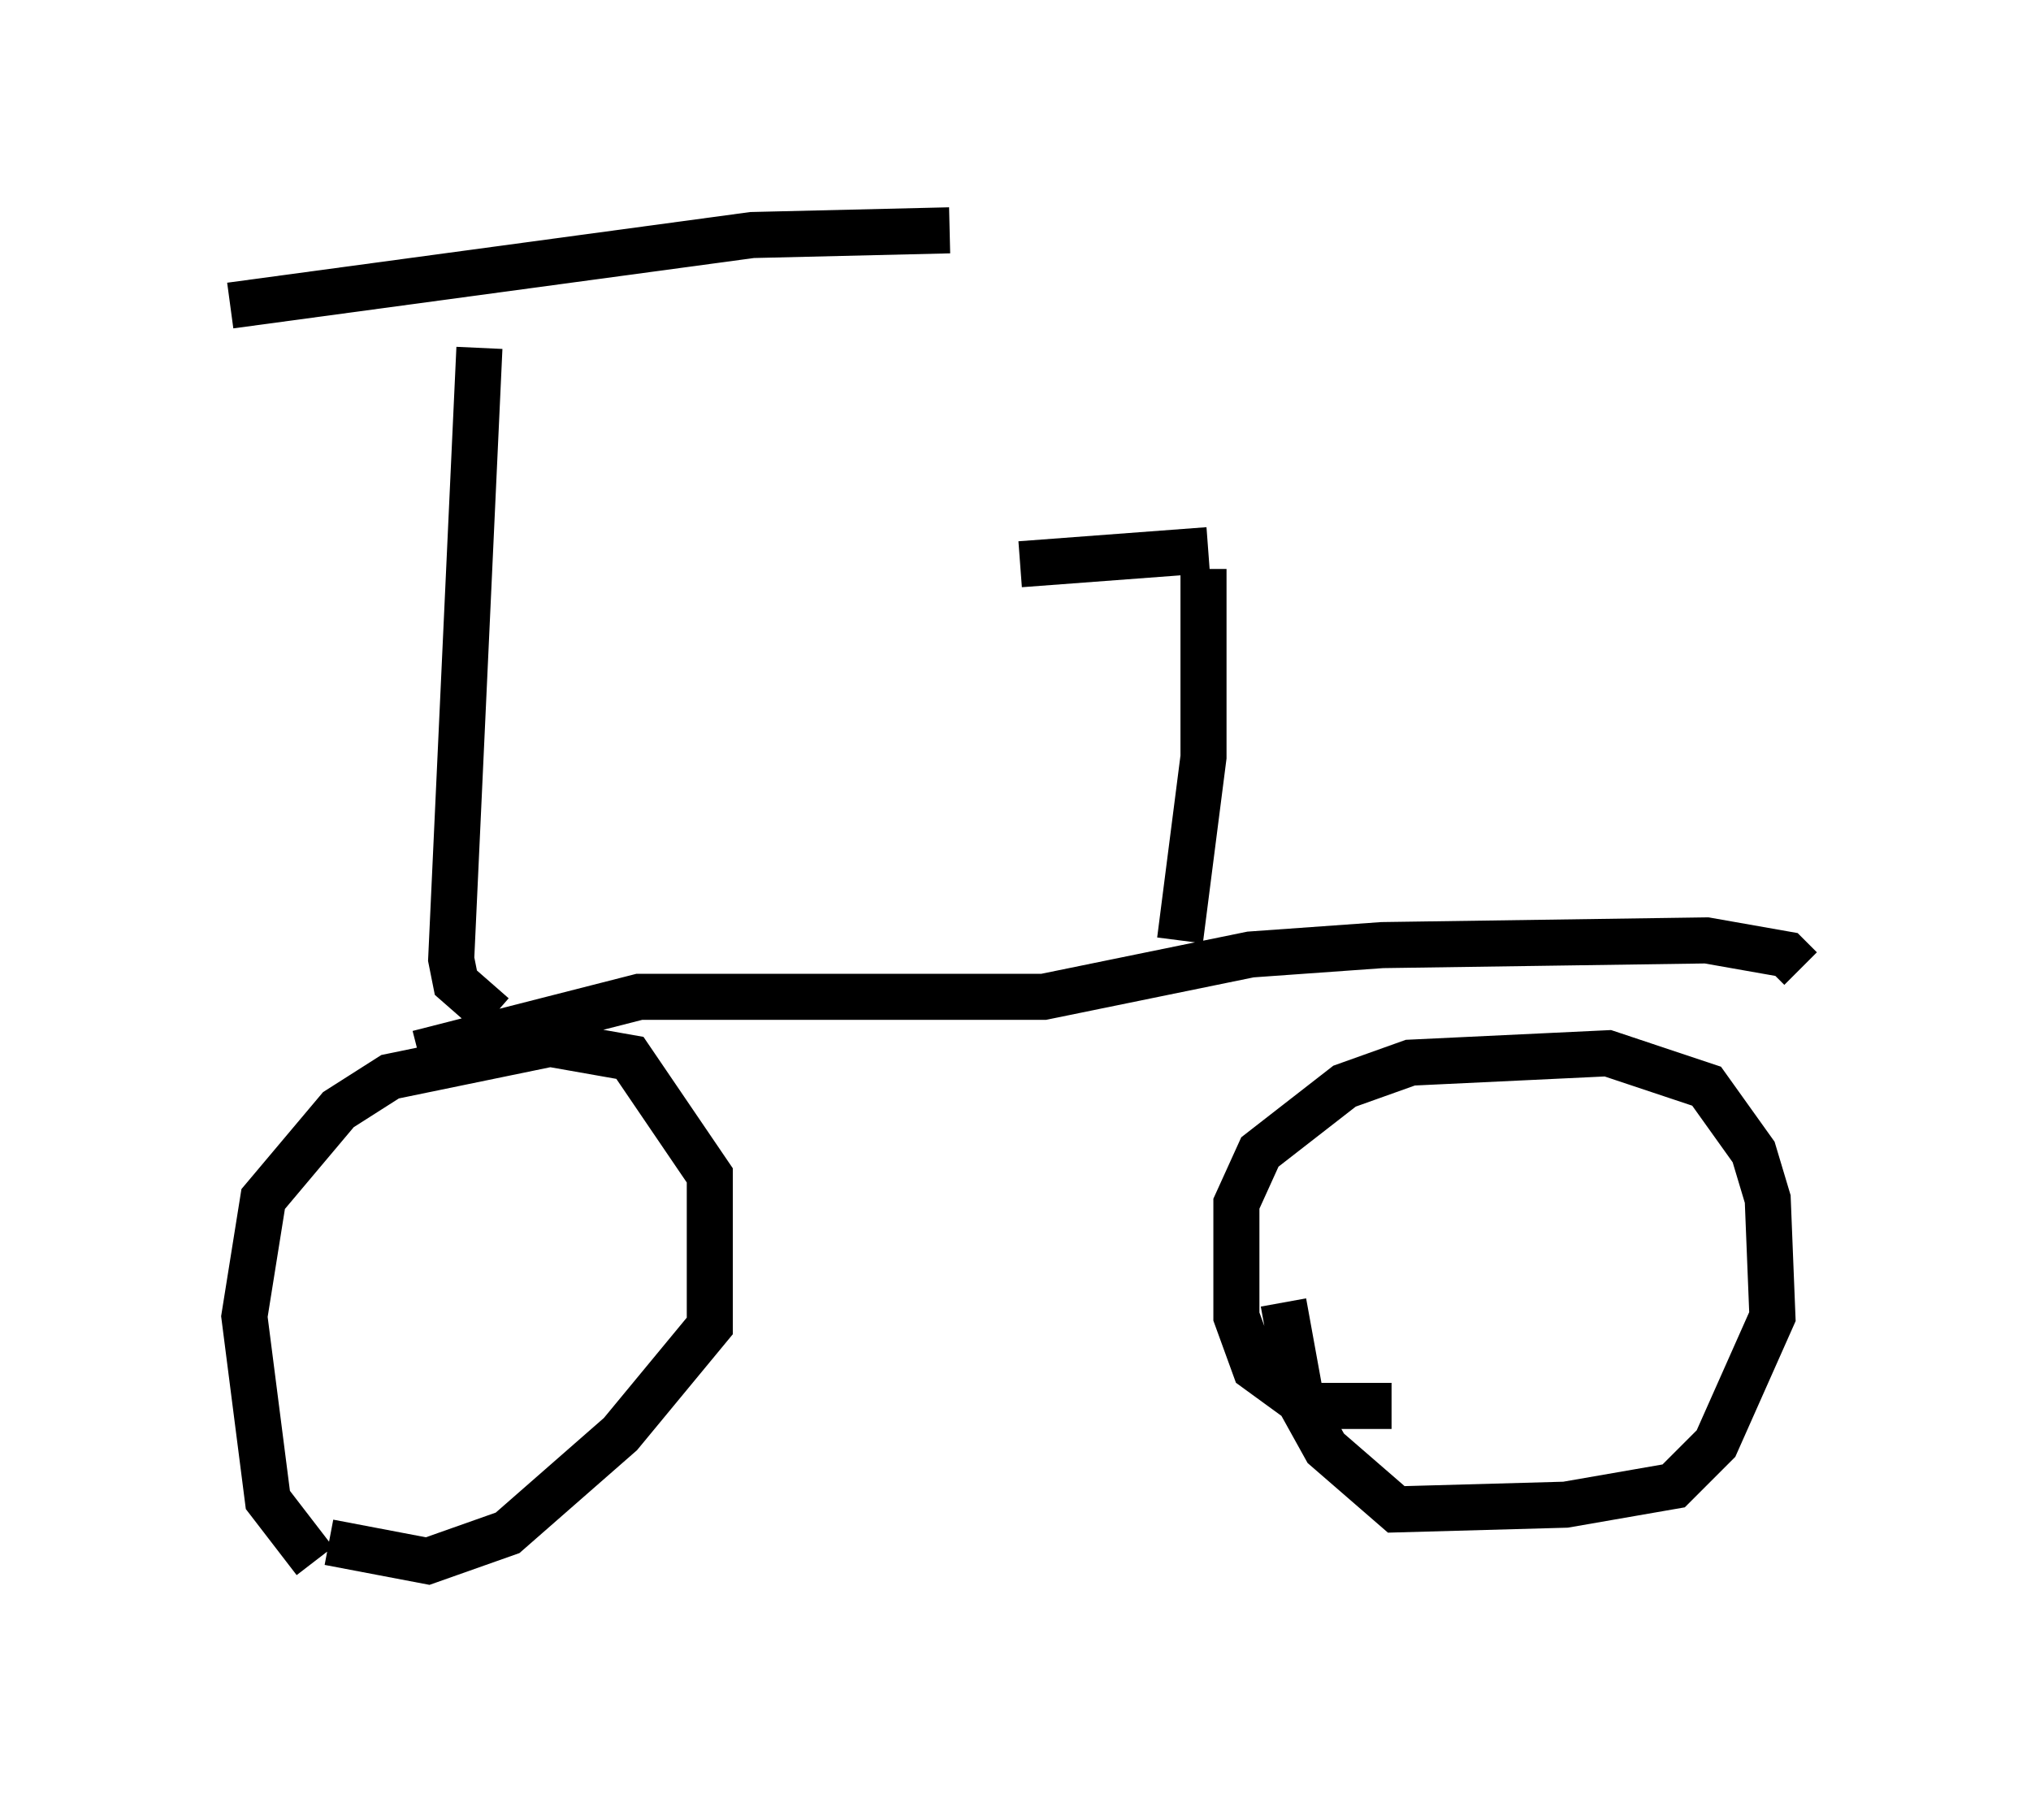 <?xml version="1.0" encoding="utf-8" ?>
<svg baseProfile="full" height="39.502" version="1.1" width="44.096" xmlns="http://www.w3.org/2000/svg" xmlns:ev="http://www.w3.org/2001/xml-events" xmlns:xlink="http://www.w3.org/1999/xlink"><defs /><rect fill="white" height="39.502" width="44.096" x="0" y="0" /><path d="M9.185, 34.502 m-2.348, -0.613 l-1.021, -1.327 -0.51, -3.981 l0.408, -2.552 1.633, -1.94 l1.123, -0.715 3.471, -0.715 l1.735, 0.306 1.735, 2.552 l0.0, 3.267 -1.94, 2.348 l-2.45, 2.144 -1.735, 0.613 l-2.144, -0.408 m23.071, -2.96 l-1.838, 0.0 -1.123, -0.817 l-0.408, -1.123 0.0, -2.45 l0.51, -1.123 1.838, -1.429 l1.429, -0.51 4.288, -0.204 l2.144, 0.715 1.021, 1.429 l0.306, 1.021 0.102, 2.552 l-1.225, 2.756 -0.919, 0.919 l-2.348, 0.408 -3.675, 0.102 l-1.531, -1.327 -0.51, -0.919 l-0.408, -2.246 m-18.784, -5.41 l4.798, -1.225 8.779, 0.0 l4.492, -0.919 2.858, -0.204 l7.044, -0.102 1.735, 0.306 l0.306, 0.306 m-28.379, 1.021 l-0.817, -0.715 -0.102, -0.51 l0.613, -13.271 m-5.41, -0.919 l11.331, -1.531 4.288, -0.102 m5.002, 15.415 l0.51, -3.981 0.0, -4.083 m-3.981, -0.102 l4.083, -0.306 " fill="none" stroke="black" stroke-width="1" /></svg>